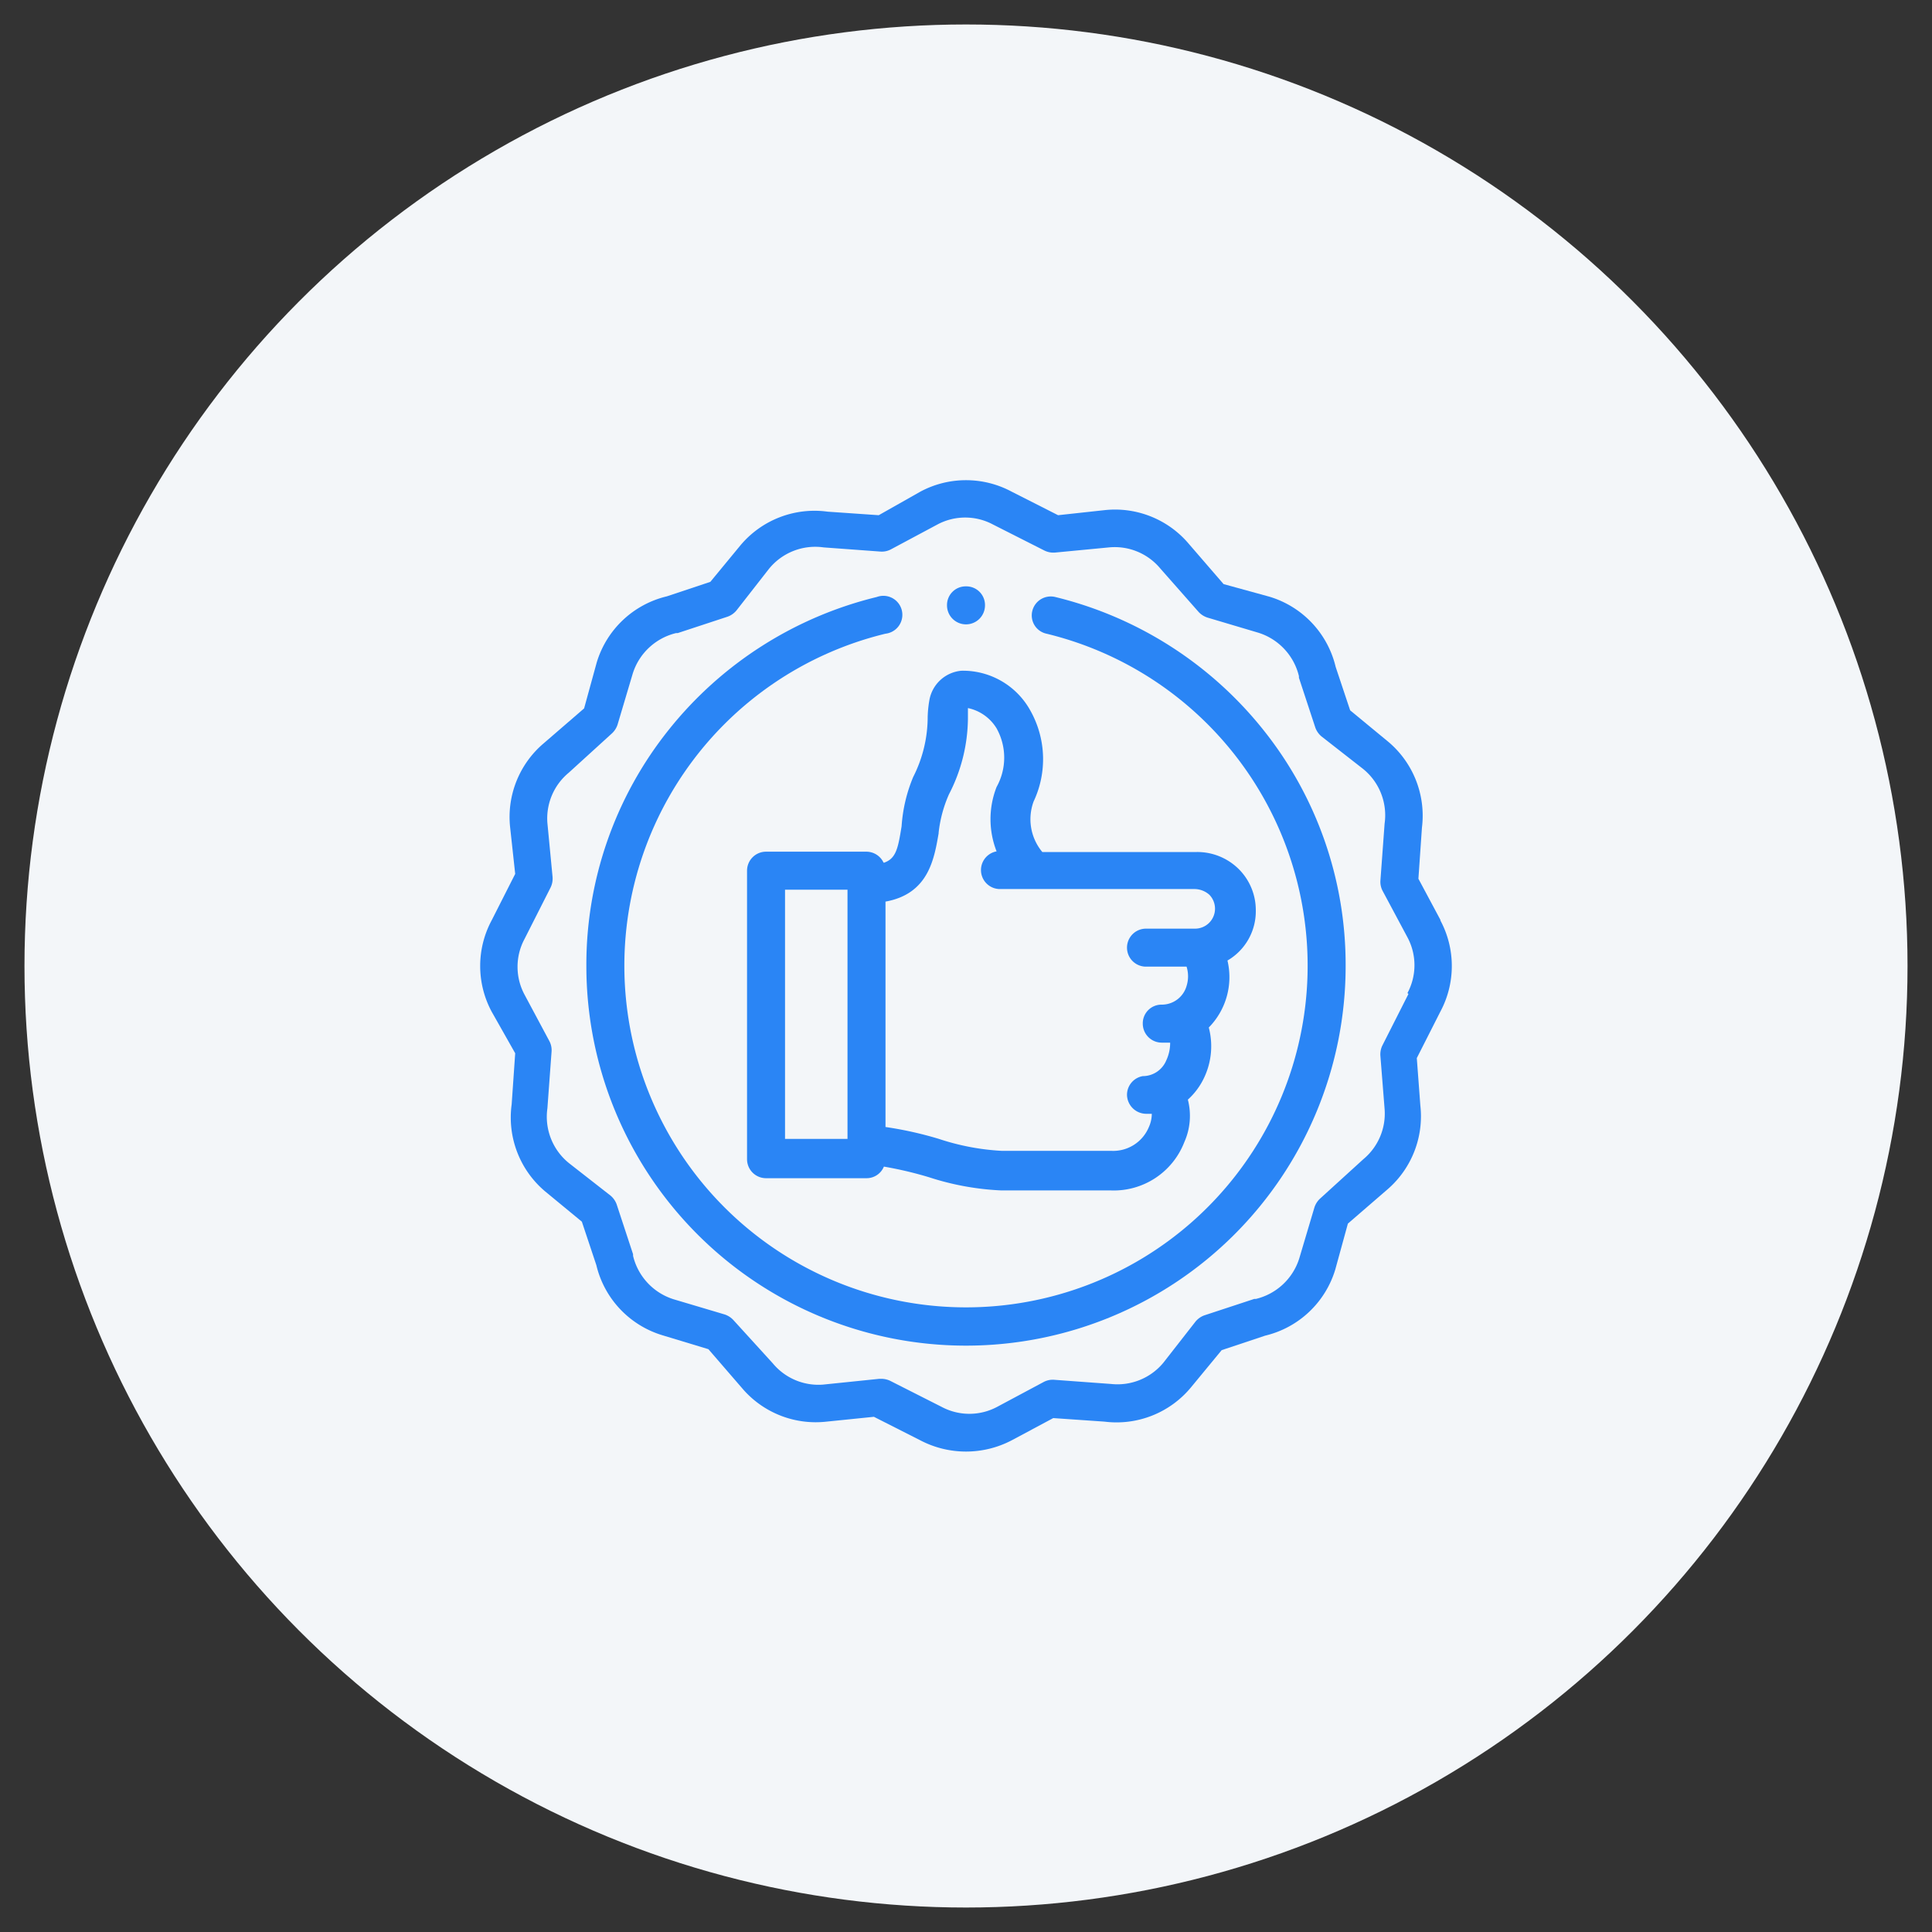 <svg id="Layer_1" data-name="Layer 1" xmlns="http://www.w3.org/2000/svg" xmlns:xlink="http://www.w3.org/1999/xlink" viewBox="0 0 60 60"><rect x="0" y="0" width="60" height="60" fill="#333333" stroke="none"/><defs><style>.cls-1{fill:none;}.cls-2{fill:#f3f6f9;}.cls-3{clip-path:url(#clip-path);}.cls-4{fill:#2a85f5;}</style><clipPath id="clip-path"><rect class="cls-1" x="14.91" y="14.91" width="30.19" height="30.19"/></clipPath></defs><circle class="cls-2" cx="30" cy="30" r="29.24"/><g class="cls-3"><path class="cls-4" d="M32.77,18.54a.59.59,0,0,0-.71.43.58.58,0,0,0,.44.71,10.61,10.61,0,1,1-5,0,.59.59,0,1,0-.27-1.14,11.86,11.86,0,0,0-6.45,4.11A11.68,11.68,0,0,0,18.21,30a11.79,11.79,0,0,0,23.58,0,11.68,11.68,0,0,0-2.57-7.35,11.86,11.86,0,0,0-6.45-4.11Zm0,0"/><path class="cls-4" d="M44.74,28.58l-.69-1.29.11-1.59A3,3,0,0,0,43.07,23l-1.14-.94-.45-1.35a3,3,0,0,0-2.06-2.18L38,18.14l-1.08-1.25a3,3,0,0,0-2.59-1.05L32.86,16l-1.44-.73a3,3,0,0,0-2.84,0L27.29,16l-1.59-.11A3,3,0,0,0,23,16.93l-.94,1.14-1.35.45a3,3,0,0,0-2.18,2.06L18.14,22l-1.25,1.08a3,3,0,0,0-1.05,2.59L16,27.14l-.73,1.44a3,3,0,0,0,0,2.84L16,32.71l-.11,1.59A3,3,0,0,0,16.93,37l1.14.94.45,1.35a3,3,0,0,0,2.06,2.18l1.42.43,1.08,1.25a3,3,0,0,0,2.59,1L27.14,44l1.44.73a3.06,3.06,0,0,0,2.84,0l1.29-.69,1.59.11A3,3,0,0,0,37,43.07l.94-1.14,1.35-.45a3,3,0,0,0,2.18-2.06L41.86,38l1.25-1.08a3,3,0,0,0,1-2.59L44,32.86l.73-1.44a3,3,0,0,0,0-2.84Zm-1,2.29h0l-.81,1.6a.63.63,0,0,0-.06.33L43,34.44A1.84,1.84,0,0,1,42.34,36L41,37.22a.64.64,0,0,0-.18.28l-.47,1.58A1.87,1.87,0,0,1,39,40.34h-.05l-1.55.51a.64.64,0,0,0-.27.19l-1,1.28a1.85,1.85,0,0,1-1.63.66h0l-1.77-.13a.6.6,0,0,0-.32.07l-1.44.77a1.83,1.83,0,0,1-1.73,0h0l-1.6-.81a.66.66,0,0,0-.27-.06h-.06L25.56,43A1.84,1.84,0,0,1,24,42.34L22.78,41a.64.64,0,0,0-.28-.18l-1.58-.47A1.87,1.87,0,0,1,19.66,39a.43.43,0,0,0,0-.05l-.51-1.55a.64.64,0,0,0-.19-.27l-1.28-1A1.85,1.85,0,0,1,17,34.42v0l.13-1.77a.6.6,0,0,0-.07-.32l-.77-1.44a1.83,1.83,0,0,1,0-1.73h0l.81-1.6a.63.63,0,0,0,.06-.33L17,25.56A1.84,1.84,0,0,1,17.66,24L19,22.78a.64.64,0,0,0,.18-.28l.47-1.58A1.87,1.87,0,0,1,21,19.66h.05l1.55-.51a.64.64,0,0,0,.27-.19l1-1.28A1.85,1.85,0,0,1,25.58,17h0l1.77.13a.6.6,0,0,0,.32-.07l1.44-.77a1.83,1.83,0,0,1,1.73,0h0l1.6.81a.63.63,0,0,0,.33.06L34.44,17a1.84,1.84,0,0,1,1.59.65L37.22,19a.64.64,0,0,0,.28.18l1.58.47A1.87,1.87,0,0,1,40.34,21a.43.43,0,0,0,0,.05l.51,1.55a.64.64,0,0,0,.19.27l1.28,1A1.85,1.85,0,0,1,43,25.58v0l-.13,1.77a.6.6,0,0,0,.07.32l.77,1.44a1.83,1.83,0,0,1,0,1.73Zm0,0"/></g><path class="cls-4" d="M27.44,26.79a.59.59,0,0,0-.53-.34H23.79a.59.59,0,0,0-.59.59V36a.59.59,0,0,0,.59.59h3.12a.58.58,0,0,0,.54-.36,11.7,11.7,0,0,1,1.4.33,8.44,8.44,0,0,0,2.25.41h3.4a2.35,2.35,0,0,0,2.28-1.5,2,2,0,0,0,.11-1.32,2.14,2.14,0,0,0,.49-.65,2.28,2.28,0,0,0,.16-1.59,2.23,2.23,0,0,0,.58-2.08A1.77,1.77,0,0,0,39,28.27a1.8,1.8,0,0,0-.55-1.3,1.83,1.83,0,0,0-1.28-.51h-4.8a1.59,1.59,0,0,1-.27-1.57A3.08,3.08,0,0,0,32,22.07a2.39,2.39,0,0,0-2.14-1.24,1.11,1.11,0,0,0-1,.93,3.52,3.52,0,0,0-.05.5,4.12,4.12,0,0,1-.45,1.87A4.79,4.79,0,0,0,28,25.66c-.11.68-.17,1-.54,1.13Zm-3.06.84h1.94v7.74H24.38Zm4.77-1.77a4,4,0,0,1,.32-1.19,5.21,5.21,0,0,0,.59-2.35c0-.14,0-.26,0-.33h0a1.37,1.37,0,0,1,.89.63,1.87,1.87,0,0,1,0,1.82,2.74,2.74,0,0,0,0,2,.59.59,0,0,0,.08,1.17h6.06a.7.7,0,0,1,.47.18.62.62,0,0,1-.45,1.05l-1.52,0a.59.59,0,0,0,0,1.18h0l1.26,0a1,1,0,0,1,0,.6.8.8,0,0,1-.78.58.58.58,0,0,0-.58.59.59.59,0,0,0,.58.59l.27,0a1.27,1.27,0,0,1-.12.55.79.79,0,0,1-.73.49A.59.59,0,0,0,35,34a.6.6,0,0,0,.59.59h.18a1,1,0,0,1-.09.41,1.2,1.2,0,0,1-1.18.74H31.1a7.44,7.44,0,0,1-1.94-.37A11.41,11.41,0,0,0,27.5,35V28c1.33-.24,1.51-1.31,1.65-2.12Zm0,0"/><path class="cls-4" d="M30,19.39a.59.59,0,0,0,.59-.59.58.58,0,0,0-.59-.59h0a.58.58,0,0,0-.59.59.59.59,0,0,0,.59.59Zm0,0"/></svg>